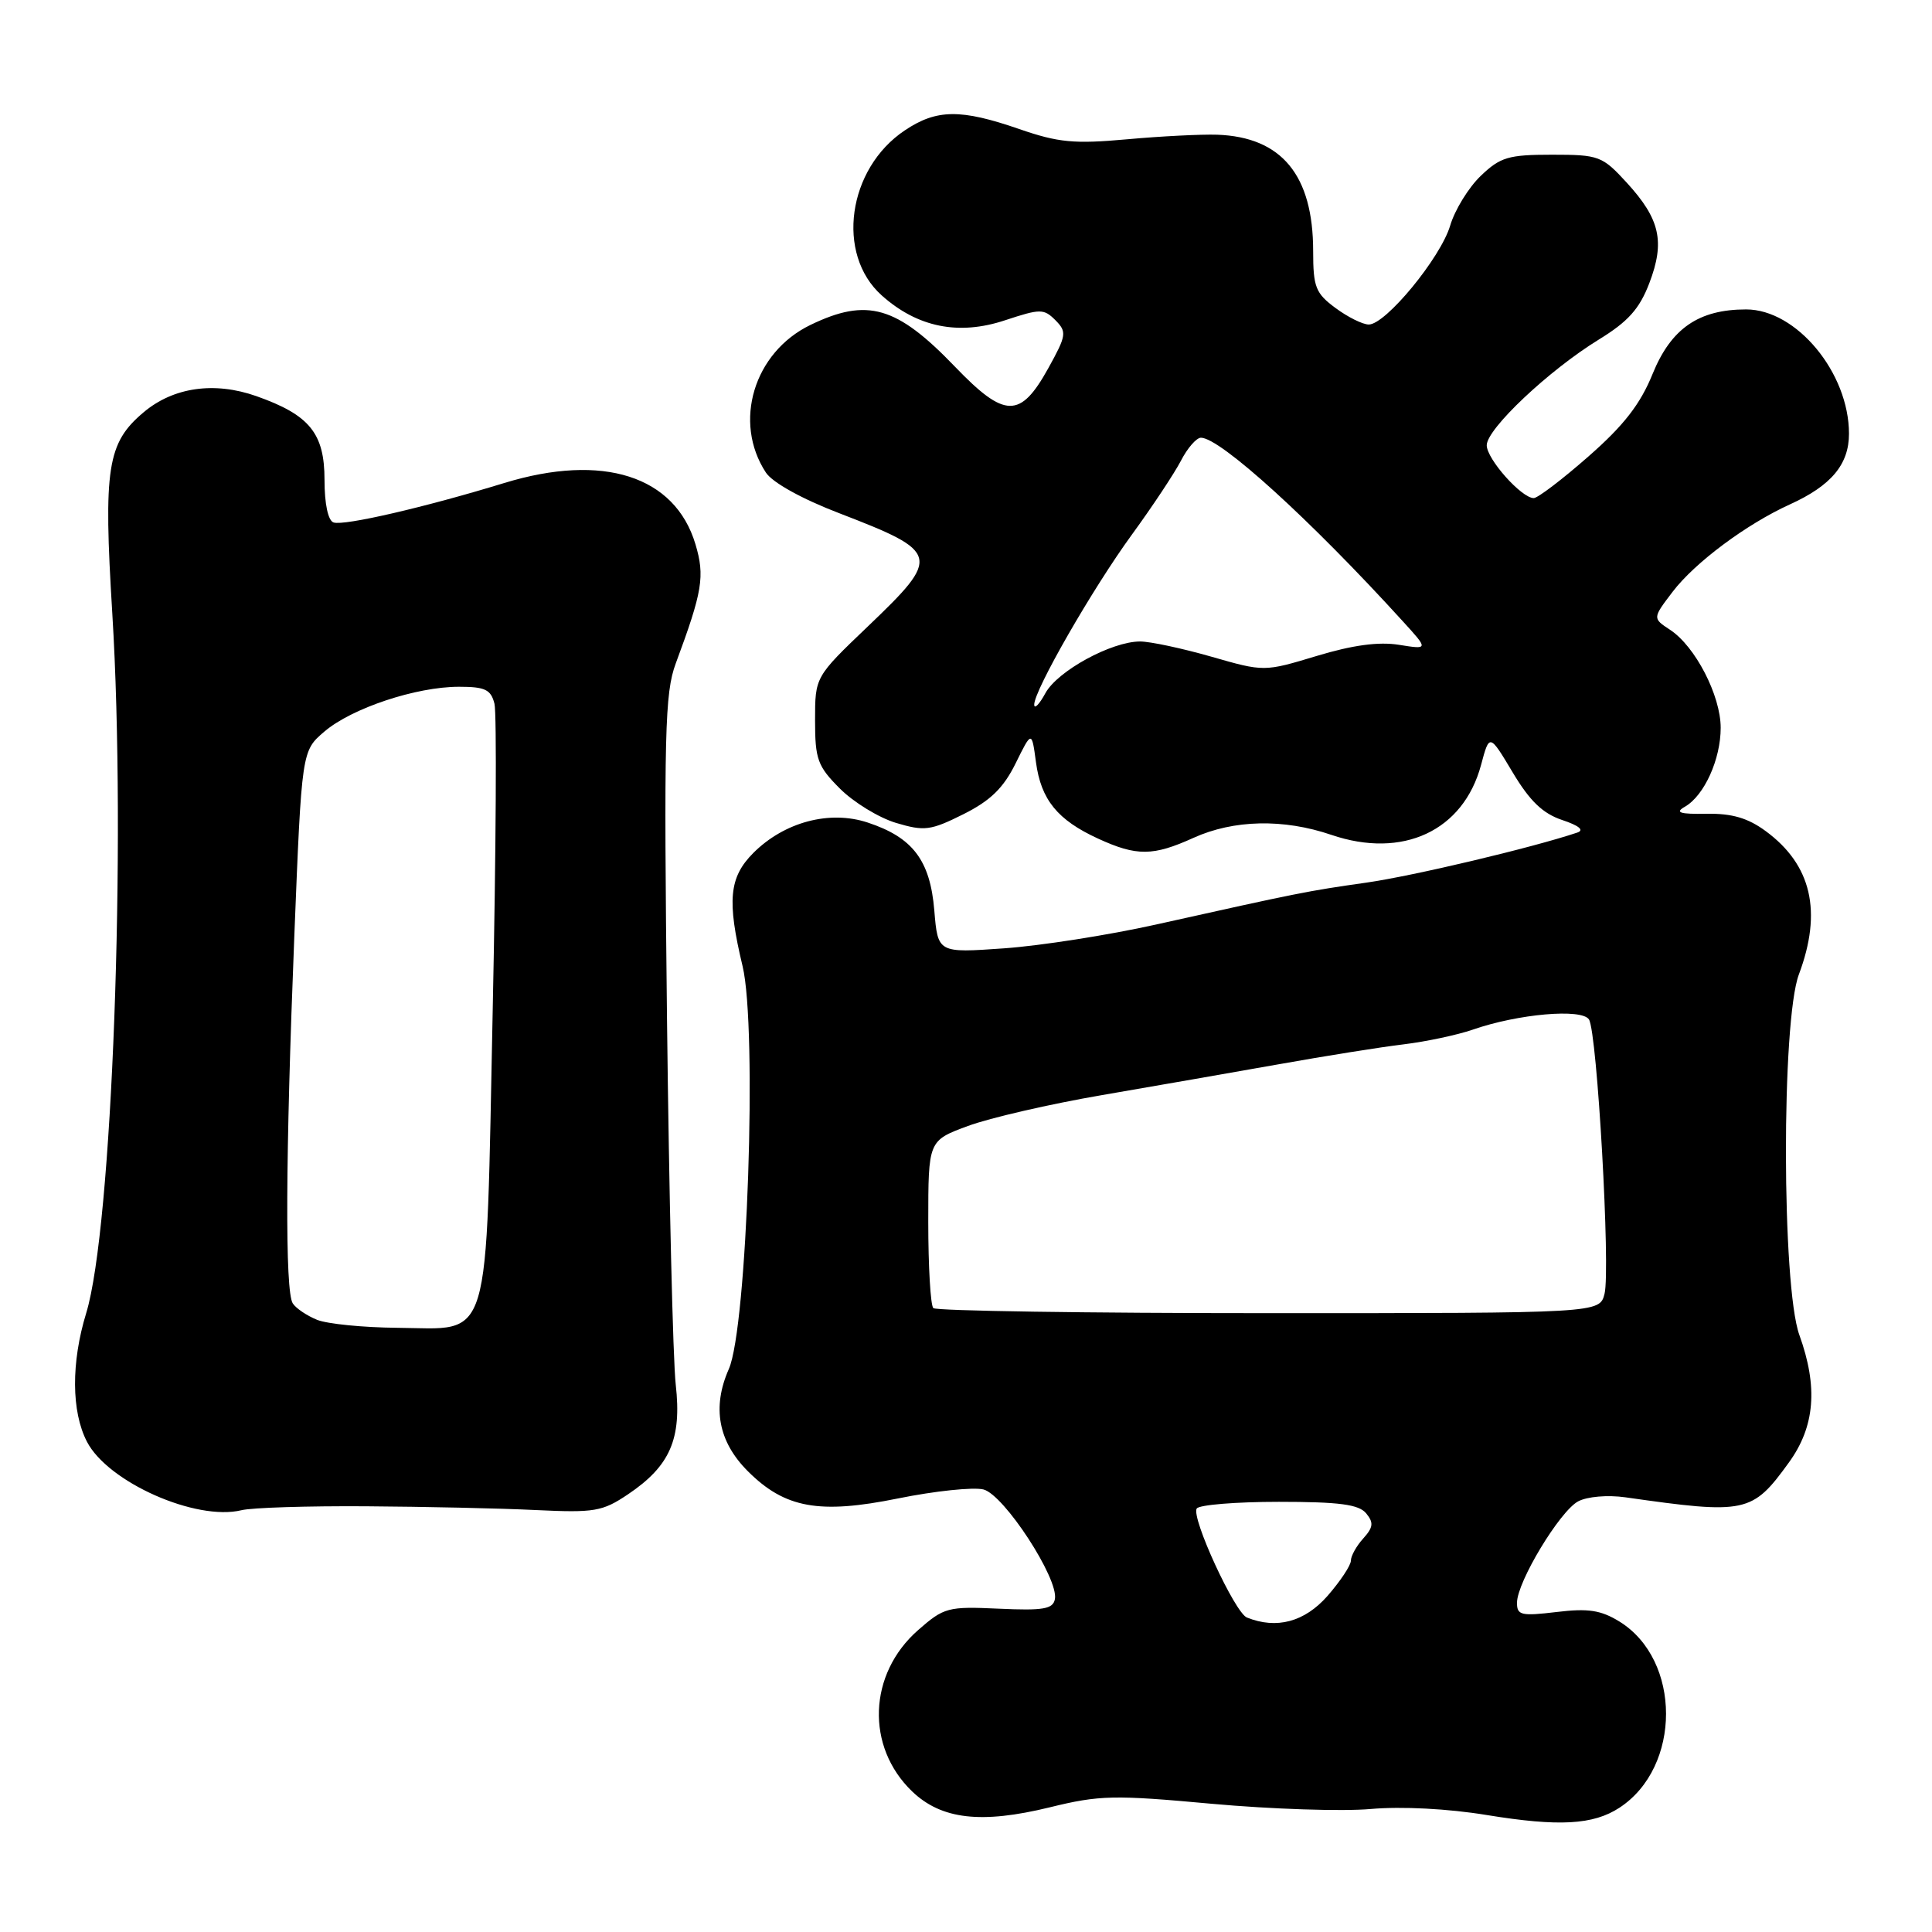 <?xml version="1.0" encoding="UTF-8" standalone="no"?>
<!DOCTYPE svg PUBLIC "-//W3C//DTD SVG 1.1//EN" "http://www.w3.org/Graphics/SVG/1.1/DTD/svg11.dtd" >
<svg xmlns="http://www.w3.org/2000/svg" xmlns:xlink="http://www.w3.org/1999/xlink" version="1.1" viewBox="0 0 256 256">
 <g >
 <path fill="currentColor"
d=" M 214.59 239.53 C 222.82 234.14 222.81 219.94 214.58 214.86 C 212.12 213.35 210.44 213.09 206.25 213.60 C 201.56 214.16 201.00 214.03 201.01 212.37 C 201.02 209.61 206.67 200.25 209.11 198.94 C 210.31 198.30 213.01 198.07 215.36 198.40 C 231.37 200.68 232.17 200.51 237.03 193.80 C 240.49 189.03 240.92 183.80 238.42 176.88 C 236.09 170.39 236.04 135.31 238.36 129.12 C 241.48 120.80 240.05 114.60 233.97 110.13 C 231.61 108.39 229.50 107.77 226.12 107.83 C 222.56 107.89 221.90 107.67 223.25 106.90 C 225.82 105.43 228.00 100.62 228.00 96.44 C 228.00 92.16 224.63 85.64 221.29 83.45 C 218.96 81.92 218.96 81.92 221.65 78.39 C 224.60 74.53 231.42 69.45 237.16 66.84 C 242.65 64.35 245.00 61.54 245.00 57.47 C 245.00 49.40 238.05 41.00 231.37 41.00 C 225.08 41.00 221.43 43.52 218.98 49.54 C 217.36 53.54 215.17 56.37 210.49 60.47 C 207.03 63.51 203.76 66.00 203.23 66.00 C 201.61 66.00 197.00 60.83 197.00 59.00 C 197.00 56.83 205.21 49.08 211.84 45.00 C 215.74 42.61 217.25 40.92 218.55 37.50 C 220.64 32.02 219.97 29.03 215.55 24.20 C 212.30 20.66 211.87 20.50 205.64 20.50 C 199.87 20.50 198.80 20.82 196.21 23.30 C 194.60 24.84 192.77 27.81 192.15 29.91 C 190.87 34.18 183.61 43.00 181.37 43.00 C 180.57 43.00 178.59 42.02 176.96 40.81 C 174.32 38.86 174.00 38.04 174.00 33.28 C 174.00 23.21 169.83 18.16 161.29 17.85 C 159.20 17.78 153.81 18.05 149.31 18.46 C 142.33 19.09 140.23 18.89 135.06 17.10 C 127.31 14.42 124.11 14.45 119.90 17.27 C 112.30 22.34 110.72 33.68 116.83 39.14 C 121.57 43.38 127.03 44.48 133.17 42.44 C 137.86 40.89 138.31 40.89 139.85 42.43 C 141.38 43.98 141.32 44.43 138.90 48.80 C 135.19 55.49 133.14 55.45 126.54 48.59 C 118.81 40.54 114.90 39.42 107.38 43.06 C 99.88 46.69 97.10 55.92 101.48 62.61 C 102.35 63.94 106.26 66.11 111.22 68.01 C 124.59 73.16 124.73 73.70 115.00 83.00 C 108.00 89.69 108.00 89.69 108.00 95.44 C 108.00 100.62 108.33 101.53 111.30 104.50 C 113.11 106.31 116.46 108.36 118.73 109.04 C 122.49 110.16 123.30 110.06 127.65 107.89 C 131.23 106.10 132.96 104.42 134.57 101.16 C 136.71 96.82 136.71 96.82 137.27 100.99 C 137.94 105.97 140.12 108.65 145.50 111.12 C 150.62 113.47 152.78 113.45 158.14 111.02 C 163.46 108.61 170.07 108.46 176.40 110.62 C 185.87 113.85 193.91 110.09 196.25 101.35 C 197.36 97.20 197.36 97.20 200.44 102.35 C 202.71 106.15 204.43 107.80 207.01 108.66 C 209.23 109.40 209.96 110.00 209.00 110.32 C 203.02 112.33 187.21 116.08 181.00 116.96 C 173.26 118.06 172.19 118.27 153.16 122.51 C 146.92 123.90 137.87 125.32 133.04 125.66 C 124.27 126.28 124.27 126.28 123.80 120.63 C 123.25 114.00 120.95 110.96 114.97 108.99 C 109.92 107.32 103.93 108.92 99.83 113.01 C 96.60 116.25 96.31 119.31 98.40 128.04 C 100.36 136.26 99.01 175.92 96.57 181.41 C 94.33 186.48 95.17 191.02 99.09 194.94 C 104.00 199.85 108.56 200.67 119.00 198.55 C 123.88 197.56 128.97 197.03 130.31 197.36 C 133.04 198.05 140.30 209.19 139.78 211.89 C 139.53 213.21 138.25 213.43 132.37 213.16 C 125.60 212.85 125.09 212.98 121.64 216.01 C 115.04 221.81 114.69 231.45 120.87 237.38 C 124.75 241.09 130.02 241.70 139.10 239.48 C 145.69 237.86 147.60 237.82 160.56 239.01 C 168.39 239.72 177.87 240.04 181.64 239.70 C 185.76 239.34 191.90 239.66 197.00 240.50 C 206.56 242.06 211.11 241.81 214.59 239.53 Z  M 48.50 199.59 C 56.20 199.64 66.33 199.86 71.00 200.09 C 78.77 200.46 79.82 200.29 83.22 198.00 C 88.79 194.25 90.35 190.68 89.54 183.48 C 89.17 180.19 88.65 158.33 88.38 134.91 C 87.96 97.13 88.09 91.82 89.54 87.91 C 93.09 78.35 93.42 76.36 92.15 72.11 C 89.44 63.06 79.89 60.00 66.82 64.00 C 56.31 67.22 45.59 69.70 44.20 69.23 C 43.47 68.99 43.00 66.77 43.00 63.59 C 43.00 57.41 41.02 54.98 33.97 52.49 C 28.41 50.53 22.98 51.30 19.03 54.63 C 14.21 58.69 13.69 61.97 14.88 81.28 C 16.76 111.94 14.86 162.79 11.42 174.00 C 9.42 180.53 9.45 187.04 11.52 191.03 C 14.29 196.40 25.98 201.58 32.00 200.11 C 33.38 199.77 40.80 199.54 48.50 199.59 Z  M 165.22 214.33 C 163.62 213.68 157.82 201.10 158.57 199.89 C 158.87 199.40 163.76 199.00 169.44 199.00 C 177.45 199.00 180.04 199.34 181.02 200.52 C 182.04 201.76 181.97 202.37 180.64 203.85 C 179.74 204.84 179.00 206.17 179.00 206.79 C 179.00 207.42 177.60 209.52 175.90 211.47 C 172.86 214.92 169.16 215.91 165.22 214.33 Z  M 123.67 173.33 C 123.30 172.97 123.00 167.82 123.00 161.91 C 123.00 151.14 123.00 151.14 128.25 149.20 C 131.14 148.13 139.12 146.29 146.00 145.11 C 152.88 143.93 163.45 142.08 169.50 141.01 C 175.55 139.93 182.97 138.74 186.00 138.38 C 189.03 138.01 193.13 137.13 195.13 136.44 C 201.14 134.34 209.63 133.60 210.55 135.09 C 211.64 136.84 213.41 168.22 212.61 171.43 C 211.96 174.00 211.96 174.00 168.15 174.00 C 144.05 174.00 124.03 173.70 123.67 173.33 Z  M 137.04 93.39 C 136.97 91.56 144.77 77.98 150.01 70.80 C 152.70 67.11 155.61 62.72 156.48 61.05 C 157.34 59.37 158.54 58.00 159.13 58.00 C 161.68 58.00 173.64 68.87 185.85 82.29 C 189.30 86.07 189.30 86.07 185.36 85.44 C 182.68 85.01 179.21 85.48 174.46 86.92 C 167.50 89.02 167.50 89.02 160.50 87.01 C 156.65 85.91 152.41 85.00 151.07 85.00 C 147.28 85.00 140.12 88.91 138.52 91.85 C 137.73 93.31 137.06 94.00 137.04 93.39 Z  M 42.03 174.89 C 40.67 174.34 39.21 173.36 38.79 172.70 C 37.75 171.06 37.83 153.28 39.00 124.00 C 39.98 99.50 39.98 99.50 42.98 96.94 C 46.60 93.84 55.14 91.00 60.82 91.00 C 64.28 91.00 65.05 91.37 65.52 93.25 C 65.83 94.49 65.73 112.67 65.29 133.65 C 64.35 179.09 65.27 176.04 52.60 175.94 C 48.14 175.90 43.39 175.43 42.03 174.89 Z "/>
</g>
</svg>